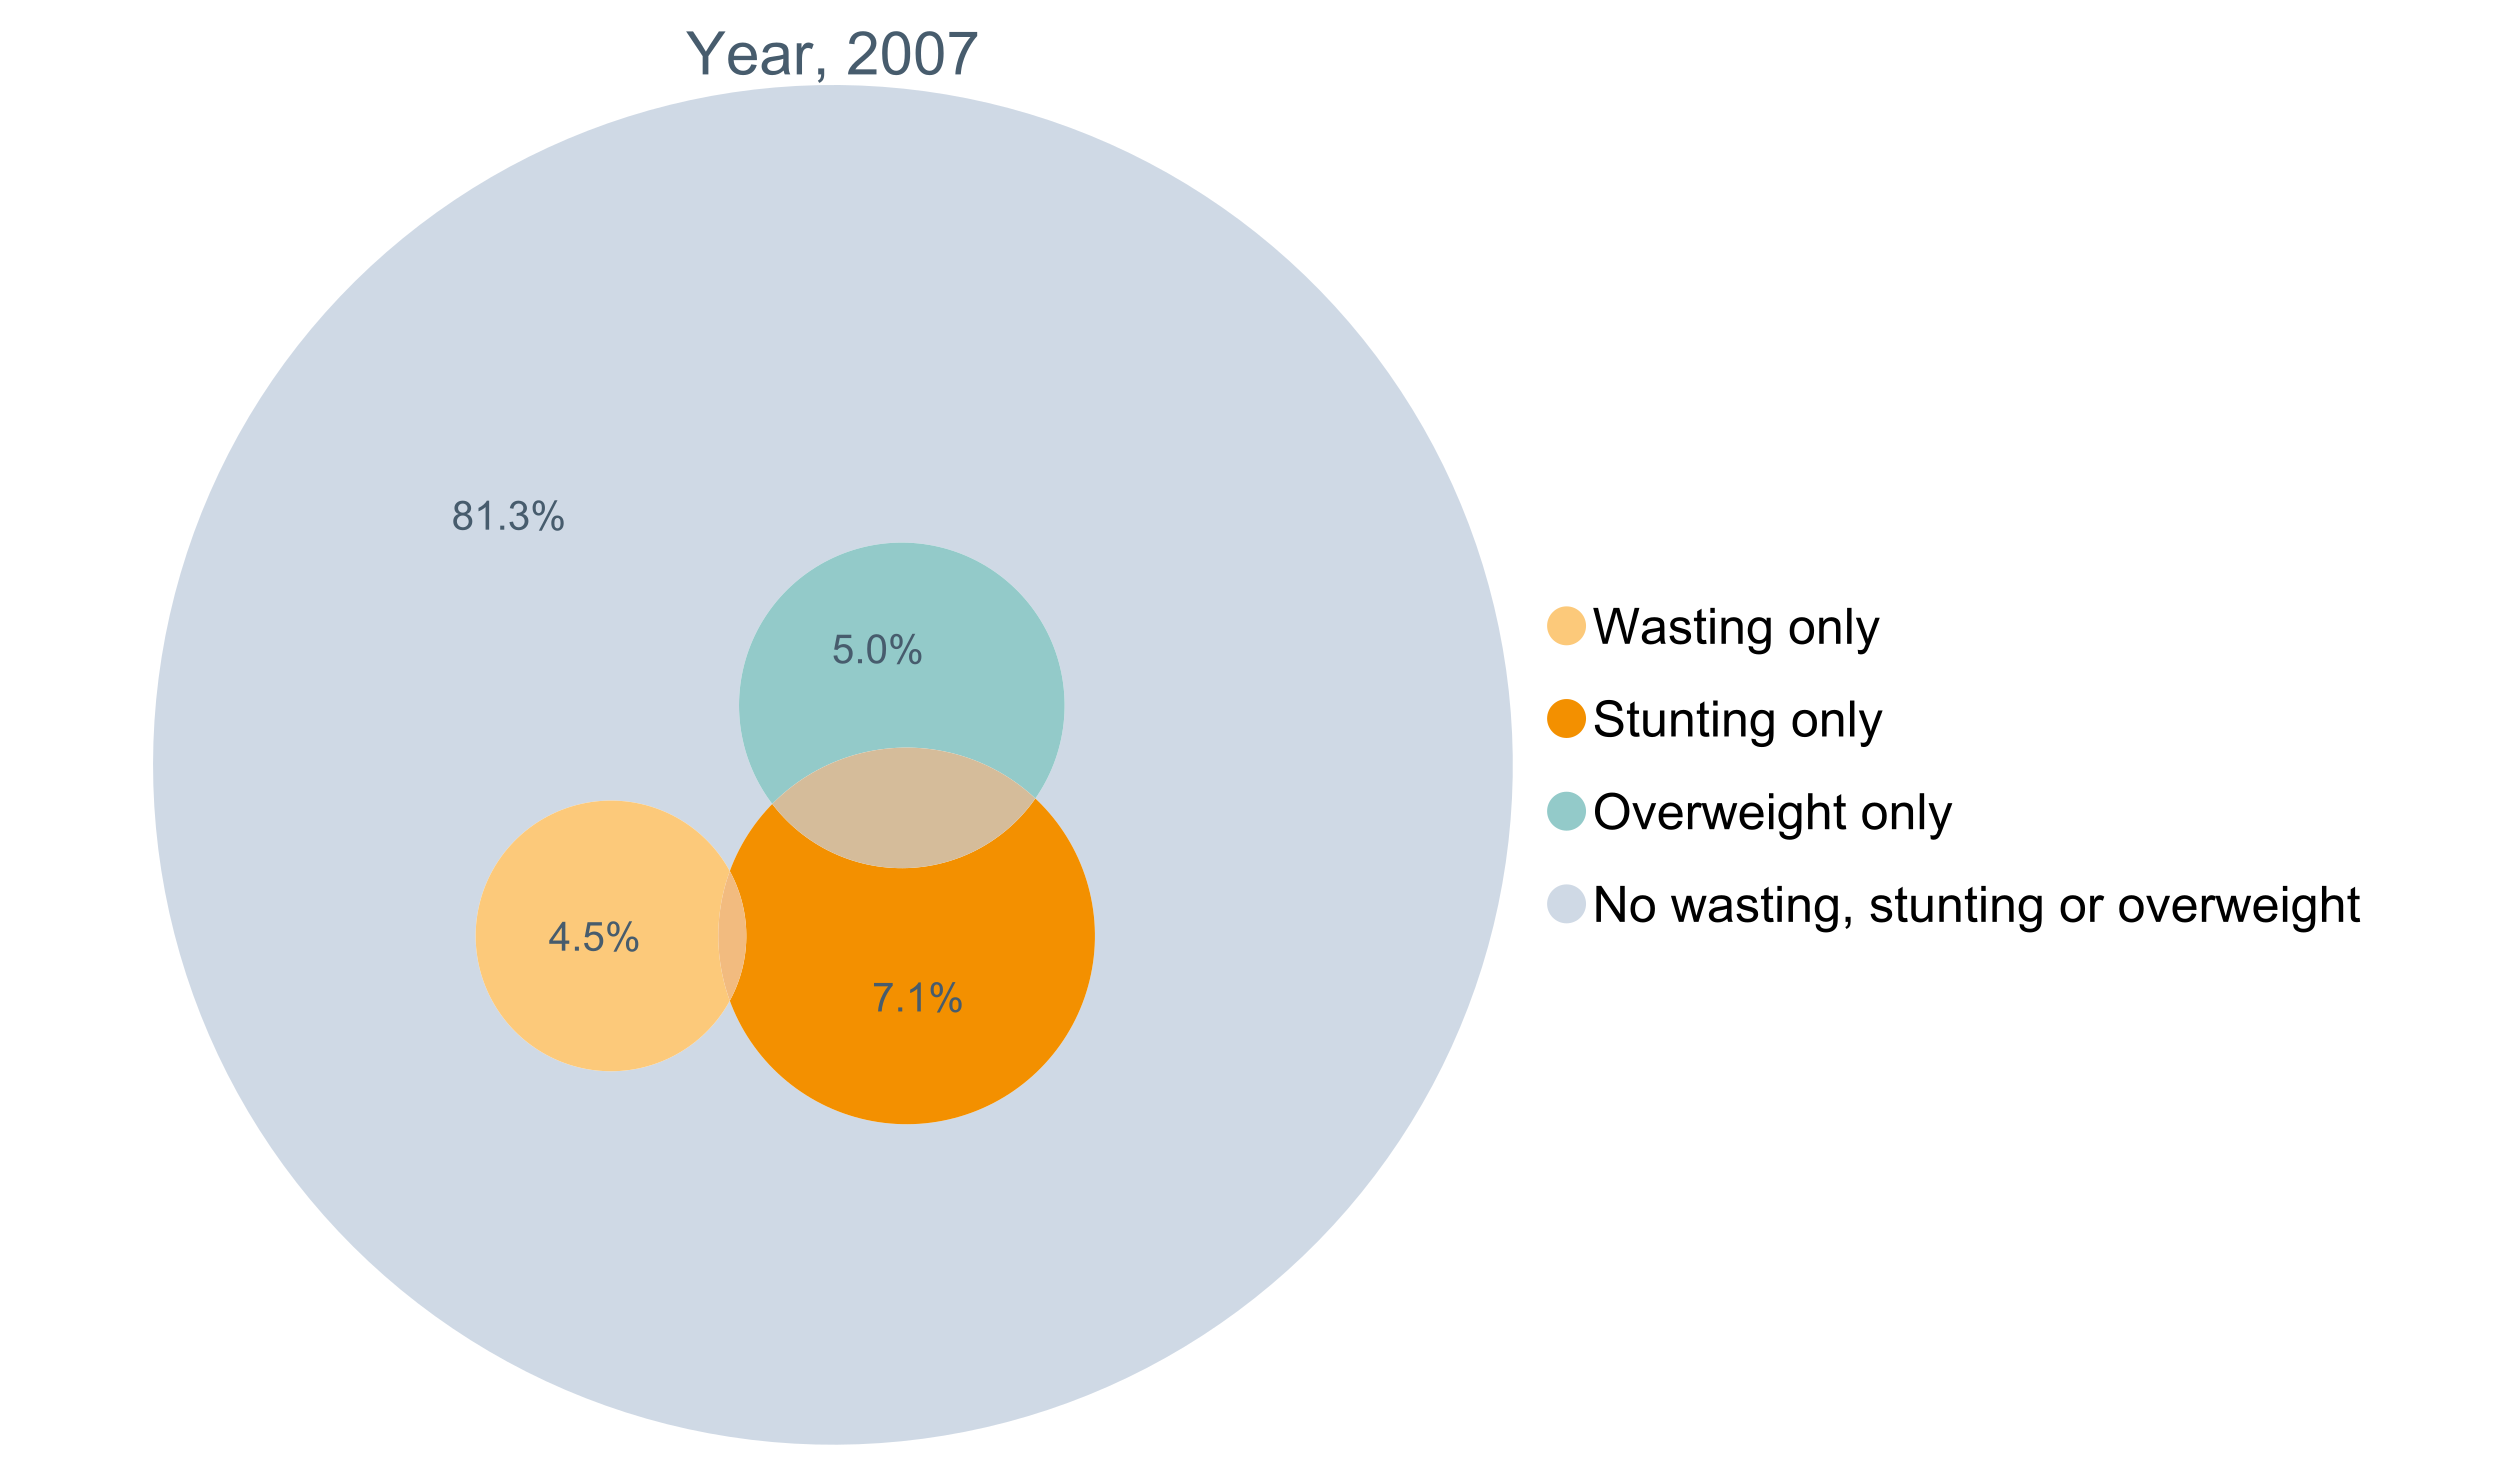 <?xml version="1.0" encoding="UTF-8"?>
<svg xmlns="http://www.w3.org/2000/svg" xmlns:xlink="http://www.w3.org/1999/xlink" width="1234.286pt" height="720pt" viewBox="0 0 1234.286 720" version="1.1">
<defs>
<g>
<symbol overflow="visible" id="glyph0-0">
<path style="stroke:none;" d="M 3.707 0 L 3.707 -18.543 L 18.543 -18.543 L 18.543 0 Z M 4.172 -0.465 L 18.078 -0.465 L 18.078 -18.078 L 4.172 -18.078 Z M 4.172 -0.465 "/>
</symbol>
<symbol overflow="visible" id="glyph0-1">
<path style="stroke:none;" d="M 8.27 0 L 8.27 -8.996 L 0.086 -21.234 L 3.504 -21.234 L 7.691 -14.832 C 8.461 -13.633 9.18 -12.438 9.852 -11.242 C 10.484 -12.348 11.258 -13.598 12.168 -14.992 L 16.281 -21.234 L 19.555 -21.234 L 11.082 -8.996 L 11.082 0 Z M 8.27 0 "/>
</symbol>
<symbol overflow="visible" id="glyph0-2">
<path style="stroke:none;" d="M 12.488 -4.953 L 15.18 -4.621 C 14.754 -3.043 13.969 -1.82 12.82 -0.953 C 11.672 -0.086 10.203 0.344 8.418 0.348 C 6.164 0.344 4.379 -0.344 3.062 -1.73 C 1.742 -3.113 1.082 -5.059 1.086 -7.562 C 1.082 -10.148 1.75 -12.156 3.086 -13.586 C 4.418 -15.012 6.145 -15.727 8.27 -15.73 C 10.324 -15.727 12.008 -15.027 13.312 -13.629 C 14.617 -12.23 15.27 -10.262 15.27 -7.723 C 15.27 -7.566 15.262 -7.332 15.254 -7.027 L 3.781 -7.027 C 3.875 -5.332 4.355 -4.039 5.215 -3.145 C 6.074 -2.242 7.145 -1.793 8.43 -1.797 C 9.383 -1.793 10.199 -2.043 10.879 -2.551 C 11.555 -3.051 12.09 -3.852 12.488 -4.953 Z M 3.926 -9.168 L 12.516 -9.168 C 12.398 -10.461 12.07 -11.434 11.531 -12.082 C 10.699 -13.082 9.621 -13.582 8.301 -13.586 C 7.102 -13.582 6.094 -13.18 5.277 -12.383 C 4.461 -11.578 4.012 -10.508 3.926 -9.168 Z M 3.926 -9.168 "/>
</symbol>
<symbol overflow="visible" id="glyph0-3">
<path style="stroke:none;" d="M 11.992 -1.898 C 11.027 -1.078 10.098 -0.496 9.207 -0.16 C 8.309 0.18 7.352 0.344 6.332 0.348 C 4.641 0.344 3.34 -0.066 2.434 -0.891 C 1.52 -1.715 1.066 -2.77 1.07 -4.055 C 1.066 -4.809 1.238 -5.496 1.586 -6.121 C 1.926 -6.742 2.375 -7.242 2.934 -7.617 C 3.484 -7.992 4.109 -8.277 4.809 -8.473 C 5.32 -8.605 6.094 -8.734 7.125 -8.867 C 9.23 -9.113 10.781 -9.414 11.777 -9.762 C 11.785 -10.121 11.789 -10.348 11.793 -10.445 C 11.789 -11.504 11.543 -12.25 11.051 -12.688 C 10.387 -13.273 9.395 -13.57 8.082 -13.574 C 6.852 -13.57 5.949 -13.355 5.367 -12.93 C 4.781 -12.496 4.348 -11.734 4.07 -10.648 L 1.52 -10.996 C 1.746 -12.086 2.129 -12.965 2.664 -13.637 C 3.191 -14.305 3.961 -14.824 4.969 -15.188 C 5.973 -15.547 7.137 -15.727 8.461 -15.73 C 9.773 -15.727 10.84 -15.57 11.66 -15.266 C 12.48 -14.953 13.082 -14.566 13.469 -14.102 C 13.855 -13.629 14.125 -13.039 14.281 -12.328 C 14.367 -11.883 14.414 -11.078 14.414 -9.922 L 14.414 -6.445 C 14.414 -4.02 14.469 -2.484 14.578 -1.844 C 14.688 -1.199 14.906 -0.586 15.238 0 L 12.516 0 C 12.242 -0.539 12.066 -1.172 11.992 -1.898 Z M 11.777 -7.723 C 10.828 -7.332 9.406 -7 7.52 -6.734 C 6.441 -6.578 5.684 -6.406 5.242 -6.215 C 4.797 -6.02 4.453 -5.738 4.215 -5.367 C 3.969 -4.992 3.848 -4.578 3.852 -4.129 C 3.848 -3.43 4.113 -2.852 4.641 -2.391 C 5.168 -1.926 5.938 -1.691 6.953 -1.695 C 7.957 -1.691 8.852 -1.91 9.633 -2.352 C 10.414 -2.789 10.988 -3.391 11.355 -4.156 C 11.637 -4.742 11.777 -5.613 11.777 -6.766 Z M 11.777 -7.723 "/>
</symbol>
<symbol overflow="visible" id="glyph0-4">
<path style="stroke:none;" d="M 1.926 0 L 1.926 -15.383 L 4.273 -15.383 L 4.273 -13.051 C 4.867 -14.137 5.422 -14.855 5.93 -15.207 C 6.438 -15.551 6.996 -15.727 7.605 -15.73 C 8.48 -15.727 9.371 -15.445 10.285 -14.891 L 9.387 -12.473 C 8.746 -12.848 8.109 -13.035 7.477 -13.039 C 6.906 -13.035 6.391 -12.863 5.938 -12.523 C 5.48 -12.176 5.16 -11.703 4.969 -11.098 C 4.68 -10.168 4.535 -9.152 4.535 -8.055 L 4.535 0 Z M 1.926 0 "/>
</symbol>
<symbol overflow="visible" id="glyph0-5">
<path style="stroke:none;" d="M 2.637 0 L 2.637 -2.969 L 5.605 -2.969 L 5.605 0 C 5.602 1.09 5.406 1.969 5.023 2.641 C 4.633 3.309 4.023 3.828 3.188 4.199 L 2.461 3.086 C 3.012 2.84 3.418 2.484 3.68 2.02 C 3.938 1.547 4.082 0.875 4.113 0 Z M 2.637 0 "/>
</symbol>
<symbol overflow="visible" id="glyph0-6">
<path style="stroke:none;" d=""/>
</symbol>
<symbol overflow="visible" id="glyph0-7">
<path style="stroke:none;" d="M 14.934 -2.508 L 14.934 0 L 0.898 0 C 0.875 -0.625 0.977 -1.227 1.203 -1.812 C 1.555 -2.766 2.129 -3.707 2.918 -4.637 C 3.703 -5.559 4.84 -6.633 6.332 -7.852 C 8.637 -9.742 10.195 -11.238 11.008 -12.348 C 11.816 -13.449 12.223 -14.496 12.227 -15.484 C 12.223 -16.516 11.852 -17.387 11.117 -18.098 C 10.375 -18.805 9.414 -19.16 8.227 -19.164 C 6.969 -19.16 5.965 -18.785 5.215 -18.035 C 4.461 -17.281 4.078 -16.238 4.07 -14.906 L 1.391 -15.18 C 1.57 -17.176 2.262 -18.699 3.461 -19.75 C 4.656 -20.797 6.266 -21.32 8.285 -21.324 C 10.324 -21.32 11.938 -20.758 13.125 -19.629 C 14.312 -18.496 14.906 -17.094 14.906 -15.426 C 14.906 -14.574 14.73 -13.738 14.383 -12.922 C 14.035 -12.098 13.457 -11.234 12.652 -10.328 C 11.844 -9.418 10.504 -8.172 8.633 -6.59 C 7.062 -5.273 6.059 -4.383 5.617 -3.918 C 5.172 -3.445 4.805 -2.977 4.52 -2.508 Z M 14.934 -2.508 "/>
</symbol>
<symbol overflow="visible" id="glyph0-8">
<path style="stroke:none;" d="M 1.23 -10.473 C 1.23 -12.98 1.488 -15.004 2.004 -16.535 C 2.52 -18.066 3.285 -19.246 4.309 -20.078 C 5.324 -20.906 6.609 -21.32 8.156 -21.324 C 9.293 -21.32 10.289 -21.09 11.152 -20.633 C 12.008 -20.172 12.719 -19.512 13.281 -18.648 C 13.84 -17.785 14.281 -16.734 14.602 -15.492 C 14.918 -14.25 15.074 -12.574 15.078 -10.473 C 15.074 -7.977 14.82 -5.965 14.309 -4.438 C 13.797 -2.906 13.031 -1.727 12.016 -0.891 C 10.996 -0.055 9.711 0.363 8.156 0.363 C 6.109 0.363 4.5 -0.371 3.332 -1.84 C 1.93 -3.605 1.23 -6.48 1.23 -10.473 Z M 3.91 -10.473 C 3.906 -6.98 4.316 -4.66 5.133 -3.512 C 5.949 -2.355 6.957 -1.781 8.156 -1.781 C 9.352 -1.781 10.355 -2.359 11.176 -3.52 C 11.988 -4.676 12.398 -6.992 12.398 -10.473 C 12.398 -13.965 11.988 -16.289 11.176 -17.441 C 10.355 -18.586 9.34 -19.16 8.125 -19.164 C 6.926 -19.16 5.969 -18.652 5.258 -17.645 C 4.355 -16.348 3.906 -13.957 3.91 -10.473 Z M 3.91 -10.473 "/>
</symbol>
<symbol overflow="visible" id="glyph0-9">
<path style="stroke:none;" d="M 1.406 -18.453 L 1.406 -20.961 L 15.152 -20.961 L 15.152 -18.934 C 13.801 -17.488 12.461 -15.578 11.133 -13.195 C 9.805 -10.809 8.777 -8.355 8.055 -5.836 C 7.531 -4.059 7.199 -2.113 7.055 0 L 4.375 0 C 4.402 -1.672 4.73 -3.688 5.359 -6.055 C 5.984 -8.418 6.883 -10.699 8.059 -12.898 C 9.23 -15.094 10.48 -16.945 11.805 -18.453 Z M 1.406 -18.453 "/>
</symbol>
<symbol overflow="visible" id="glyph1-0">
<path style="stroke:none;" d="M 3.102 0 L 3.102 -15.504 L 15.504 -15.504 L 15.504 0 Z M 3.488 -0.387 L 15.117 -0.387 L 15.117 -15.117 L 3.488 -15.117 Z M 3.488 -0.387 "/>
</symbol>
<symbol overflow="visible" id="glyph1-1">
<path style="stroke:none;" d="M 5.016 0 L 0.305 -17.758 L 2.715 -17.758 L 5.414 -6.117 C 5.703 -4.898 5.953 -3.688 6.164 -2.484 C 6.617 -4.379 6.883 -5.473 6.965 -5.766 L 10.344 -17.758 L 13.18 -17.758 L 15.723 -8.77 C 16.355 -6.539 16.816 -4.445 17.102 -2.484 C 17.324 -3.605 17.621 -4.891 17.988 -6.348 L 20.773 -17.758 L 23.133 -17.758 L 18.266 0 L 16 0 L 12.258 -13.527 C 11.941 -14.656 11.754 -15.352 11.699 -15.613 C 11.512 -14.797 11.34 -14.102 11.18 -13.527 L 7.414 0 Z M 5.016 0 "/>
</symbol>
<symbol overflow="visible" id="glyph1-2">
<path style="stroke:none;" d="M 10.027 -1.586 C 9.215 -0.898 8.438 -0.414 7.695 -0.133 C 6.945 0.148 6.145 0.285 5.293 0.289 C 3.875 0.285 2.789 -0.055 2.031 -0.746 C 1.27 -1.434 0.891 -2.316 0.895 -3.391 C 0.891 -4.02 1.035 -4.594 1.324 -5.117 C 1.613 -5.633 1.988 -6.051 2.453 -6.371 C 2.914 -6.684 3.438 -6.922 4.02 -7.086 C 4.449 -7.195 5.094 -7.305 5.961 -7.414 C 7.715 -7.617 9.012 -7.867 9.848 -8.164 C 9.852 -8.461 9.855 -8.652 9.859 -8.734 C 9.855 -9.621 9.648 -10.246 9.242 -10.609 C 8.68 -11.098 7.852 -11.344 6.758 -11.348 C 5.727 -11.344 4.969 -11.164 4.484 -10.809 C 3.992 -10.445 3.633 -9.809 3.402 -8.902 L 1.273 -9.191 C 1.461 -10.102 1.781 -10.84 2.227 -11.402 C 2.672 -11.965 3.312 -12.395 4.152 -12.699 C 4.992 -12.996 5.965 -13.148 7.074 -13.152 C 8.168 -13.148 9.062 -13.02 9.75 -12.766 C 10.438 -12.504 10.941 -12.18 11.266 -11.789 C 11.586 -11.398 11.812 -10.902 11.941 -10.309 C 12.012 -9.934 12.047 -9.266 12.051 -8.297 L 12.051 -5.391 C 12.047 -3.363 12.094 -2.078 12.191 -1.543 C 12.281 -1.004 12.465 -0.492 12.742 0 L 10.465 0 C 10.238 -0.453 10.09 -0.98 10.027 -1.586 Z M 9.848 -6.457 C 9.055 -6.133 7.867 -5.855 6.285 -5.633 C 5.387 -5.5 4.754 -5.355 4.383 -5.195 C 4.012 -5.031 3.723 -4.793 3.523 -4.484 C 3.32 -4.172 3.223 -3.828 3.223 -3.453 C 3.223 -2.867 3.441 -2.383 3.883 -1.996 C 4.32 -1.609 4.965 -1.418 5.812 -1.418 C 6.652 -1.418 7.398 -1.602 8.055 -1.969 C 8.707 -2.336 9.188 -2.836 9.496 -3.477 C 9.727 -3.965 9.844 -4.691 9.848 -5.656 Z M 9.848 -6.457 "/>
</symbol>
<symbol overflow="visible" id="glyph1-3">
<path style="stroke:none;" d="M 0.762 -3.84 L 2.918 -4.18 C 3.039 -3.312 3.375 -2.652 3.93 -2.191 C 4.48 -1.73 5.254 -1.5 6.25 -1.5 C 7.246 -1.5 7.988 -1.703 8.477 -2.113 C 8.961 -2.52 9.203 -3 9.207 -3.551 C 9.203 -4.043 8.988 -4.43 8.562 -4.711 C 8.258 -4.906 7.516 -5.152 6.336 -5.449 C 4.734 -5.852 3.625 -6.199 3.008 -6.496 C 2.387 -6.789 1.918 -7.199 1.602 -7.723 C 1.281 -8.242 1.125 -8.816 1.125 -9.449 C 1.125 -10.02 1.254 -10.551 1.52 -11.039 C 1.777 -11.527 2.137 -11.934 2.594 -12.258 C 2.93 -12.508 3.391 -12.719 3.977 -12.891 C 4.559 -13.062 5.188 -13.148 5.863 -13.152 C 6.867 -13.148 7.754 -13.004 8.52 -12.715 C 9.281 -12.426 9.844 -12.031 10.207 -11.535 C 10.57 -11.039 10.82 -10.375 10.961 -9.543 L 8.828 -9.254 C 8.73 -9.91 8.449 -10.426 7.988 -10.801 C 7.52 -11.168 6.863 -11.355 6.02 -11.359 C 5.016 -11.355 4.301 -11.191 3.875 -10.863 C 3.445 -10.531 3.234 -10.145 3.234 -9.703 C 3.234 -9.418 3.32 -9.16 3.5 -8.938 C 3.672 -8.699 3.953 -8.508 4.336 -8.355 C 4.555 -8.273 5.195 -8.086 6.262 -7.801 C 7.801 -7.387 8.875 -7.051 9.488 -6.789 C 10.094 -6.523 10.574 -6.141 10.922 -5.645 C 11.27 -5.141 11.441 -4.52 11.445 -3.777 C 11.441 -3.047 11.23 -2.363 10.809 -1.723 C 10.383 -1.082 9.773 -0.586 8.977 -0.234 C 8.176 0.113 7.27 0.285 6.262 0.289 C 4.586 0.285 3.312 -0.059 2.438 -0.75 C 1.562 -1.445 1.004 -2.473 0.762 -3.84 Z M 0.762 -3.84 "/>
</symbol>
<symbol overflow="visible" id="glyph1-4">
<path style="stroke:none;" d="M 6.395 -1.949 L 6.711 -0.023 C 6.094 0.102 5.547 0.164 5.062 0.168 C 4.27 0.164 3.652 0.043 3.219 -0.207 C 2.781 -0.453 2.477 -0.781 2.301 -1.191 C 2.121 -1.598 2.031 -2.457 2.035 -3.766 L 2.035 -11.168 L 0.438 -11.168 L 0.438 -12.863 L 2.035 -12.863 L 2.035 -16.047 L 4.203 -17.355 L 4.203 -12.863 L 6.395 -12.863 L 6.395 -11.168 L 4.203 -11.168 L 4.203 -3.645 C 4.199 -3.023 4.238 -2.621 4.316 -2.445 C 4.391 -2.266 4.516 -2.125 4.691 -2.023 C 4.863 -1.914 5.113 -1.863 5.438 -1.867 C 5.68 -1.863 5.996 -1.891 6.395 -1.949 Z M 6.395 -1.949 "/>
</symbol>
<symbol overflow="visible" id="glyph1-5">
<path style="stroke:none;" d="M 1.648 -15.25 L 1.648 -17.758 L 3.828 -17.758 L 3.828 -15.25 Z M 1.648 0 L 1.648 -12.863 L 3.828 -12.863 L 3.828 0 Z M 1.648 0 "/>
</symbol>
<symbol overflow="visible" id="glyph1-6">
<path style="stroke:none;" d="M 1.637 0 L 1.637 -12.863 L 3.598 -12.863 L 3.598 -11.035 C 4.543 -12.441 5.906 -13.148 7.691 -13.152 C 8.465 -13.148 9.176 -13.008 9.828 -12.734 C 10.477 -12.453 10.965 -12.09 11.289 -11.637 C 11.609 -11.184 11.836 -10.645 11.965 -10.027 C 12.043 -9.621 12.082 -8.918 12.086 -7.91 L 12.086 0 L 9.906 0 L 9.906 -7.824 C 9.902 -8.707 9.816 -9.371 9.652 -9.816 C 9.48 -10.254 9.18 -10.605 8.75 -10.871 C 8.312 -11.129 7.809 -11.262 7.23 -11.266 C 6.301 -11.262 5.5 -10.965 4.828 -10.379 C 4.152 -9.785 3.812 -8.668 3.816 -7.023 L 3.816 0 Z M 1.637 0 "/>
</symbol>
<symbol overflow="visible" id="glyph1-7">
<path style="stroke:none;" d="M 1.234 1.066 L 3.355 1.379 C 3.441 2.031 3.688 2.508 4.094 2.809 C 4.633 3.207 5.371 3.41 6.309 3.414 C 7.316 3.41 8.098 3.207 8.648 2.809 C 9.195 2.402 9.566 1.84 9.762 1.113 C 9.875 0.668 9.926 -0.262 9.918 -1.684 C 8.965 -0.559 7.777 0 6.359 0 C 4.586 0 3.219 -0.637 2.254 -1.914 C 1.281 -3.188 0.797 -4.719 0.801 -6.504 C 0.797 -7.73 1.02 -8.859 1.465 -9.898 C 1.91 -10.934 2.555 -11.738 3.398 -12.305 C 4.242 -12.867 5.23 -13.148 6.371 -13.152 C 7.887 -13.148 9.141 -12.535 10.125 -11.312 L 10.125 -12.863 L 12.137 -12.863 L 12.137 -1.742 C 12.133 0.258 11.93 1.672 11.523 2.512 C 11.113 3.344 10.469 4.004 9.586 4.492 C 8.703 4.973 7.613 5.215 6.324 5.219 C 4.785 5.215 3.547 4.871 2.602 4.184 C 1.656 3.492 1.199 2.453 1.234 1.066 Z M 3.039 -6.66 C 3.035 -4.969 3.371 -3.738 4.043 -2.965 C 4.715 -2.191 5.555 -1.805 6.566 -1.805 C 7.562 -1.805 8.402 -2.188 9.082 -2.961 C 9.762 -3.727 10.102 -4.938 10.102 -6.59 C 10.102 -8.16 9.75 -9.348 9.055 -10.148 C 8.352 -10.945 7.512 -11.344 6.527 -11.348 C 5.559 -11.344 4.734 -10.949 4.055 -10.168 C 3.375 -9.379 3.035 -8.211 3.039 -6.66 Z M 3.039 -6.66 "/>
</symbol>
<symbol overflow="visible" id="glyph1-8">
<path style="stroke:none;" d=""/>
</symbol>
<symbol overflow="visible" id="glyph1-9">
<path style="stroke:none;" d="M 0.824 -6.43 C 0.82 -8.809 1.48 -10.574 2.809 -11.723 C 3.91 -12.672 5.262 -13.148 6.855 -13.152 C 8.621 -13.148 10.066 -12.57 11.191 -11.414 C 12.312 -10.254 12.871 -8.652 12.875 -6.613 C 12.871 -4.953 12.625 -3.652 12.129 -2.707 C 11.633 -1.758 10.91 -1.02 9.961 -0.496 C 9.012 0.027 7.977 0.285 6.855 0.289 C 5.055 0.285 3.598 -0.289 2.488 -1.441 C 1.375 -2.594 0.82 -4.254 0.824 -6.43 Z M 3.062 -6.43 C 3.059 -4.781 3.418 -3.551 4.141 -2.73 C 4.855 -1.91 5.762 -1.5 6.855 -1.5 C 7.934 -1.5 8.832 -1.91 9.555 -2.734 C 10.27 -3.559 10.629 -4.816 10.633 -6.504 C 10.629 -8.094 10.266 -9.297 9.547 -10.117 C 8.82 -10.934 7.926 -11.344 6.855 -11.348 C 5.762 -11.344 4.855 -10.938 4.141 -10.125 C 3.418 -9.309 3.059 -8.074 3.062 -6.43 Z M 3.062 -6.43 "/>
</symbol>
<symbol overflow="visible" id="glyph1-10">
<path style="stroke:none;" d="M 1.586 0 L 1.586 -17.758 L 3.766 -17.758 L 3.766 0 Z M 1.586 0 "/>
</symbol>
<symbol overflow="visible" id="glyph1-11">
<path style="stroke:none;" d="M 1.539 4.953 L 1.297 2.906 C 1.77 3.035 2.188 3.098 2.543 3.102 C 3.027 3.098 3.414 3.02 3.703 2.859 C 3.992 2.695 4.23 2.469 4.422 2.18 C 4.555 1.961 4.777 1.418 5.086 0.559 C 5.125 0.434 5.188 0.258 5.281 0.023 L 0.398 -12.863 L 2.75 -12.863 L 5.426 -5.414 C 5.77 -4.469 6.078 -3.473 6.359 -2.434 C 6.605 -3.434 6.906 -4.414 7.254 -5.367 L 10.004 -12.863 L 12.184 -12.863 L 7.293 0.219 C 6.766 1.625 6.355 2.598 6.066 3.137 C 5.676 3.852 5.234 4.379 4.734 4.715 C 4.234 5.047 3.637 5.215 2.941 5.219 C 2.52 5.215 2.051 5.125 1.539 4.953 Z M 1.539 4.953 "/>
</symbol>
<symbol overflow="visible" id="glyph1-12">
<path style="stroke:none;" d="M 1.113 -5.703 L 3.332 -5.898 C 3.434 -5.008 3.676 -4.277 4.062 -3.711 C 4.445 -3.141 5.043 -2.684 5.852 -2.332 C 6.656 -1.98 7.562 -1.805 8.574 -1.805 C 9.465 -1.805 10.258 -1.938 10.949 -2.203 C 11.633 -2.469 12.145 -2.832 12.48 -3.301 C 12.816 -3.762 12.984 -4.27 12.984 -4.82 C 12.984 -5.375 12.82 -5.859 12.5 -6.277 C 12.172 -6.691 11.641 -7.043 10.902 -7.328 C 10.422 -7.512 9.367 -7.801 7.738 -8.191 C 6.105 -8.582 4.965 -8.949 4.312 -9.301 C 3.461 -9.742 2.828 -10.293 2.414 -10.953 C 2 -11.609 1.793 -12.348 1.793 -13.164 C 1.793 -14.059 2.047 -14.898 2.555 -15.68 C 3.062 -16.457 3.805 -17.047 4.785 -17.453 C 5.758 -17.855 6.844 -18.059 8.043 -18.059 C 9.355 -18.059 10.516 -17.844 11.523 -17.422 C 12.527 -16.996 13.301 -16.375 13.844 -15.551 C 14.383 -14.727 14.672 -13.793 14.715 -12.754 L 12.465 -12.586 C 12.34 -13.707 11.93 -14.555 11.234 -15.129 C 10.531 -15.699 9.5 -15.984 8.141 -15.988 C 6.715 -15.984 5.68 -15.723 5.031 -15.207 C 4.379 -14.684 4.055 -14.059 4.059 -13.324 C 4.055 -12.684 4.285 -12.156 4.746 -11.75 C 5.199 -11.336 6.379 -10.914 8.289 -10.484 C 10.199 -10.047 11.512 -9.672 12.223 -9.352 C 13.254 -8.875 14.016 -8.27 14.508 -7.539 C 15 -6.809 15.246 -5.969 15.25 -5.016 C 15.246 -4.07 14.977 -3.18 14.438 -2.344 C 13.895 -1.508 13.117 -0.855 12.105 -0.391 C 11.09 0.074 9.949 0.305 8.684 0.305 C 7.074 0.305 5.727 0.07 4.645 -0.398 C 3.555 -0.867 2.703 -1.57 2.09 -2.512 C 1.469 -3.453 1.145 -4.516 1.113 -5.703 Z M 1.113 -5.703 "/>
</symbol>
<symbol overflow="visible" id="glyph1-13">
<path style="stroke:none;" d="M 10.066 0 L 10.066 -1.891 C 9.062 -0.438 7.699 0.285 5.984 0.289 C 5.219 0.285 4.512 0.145 3.855 -0.145 C 3.199 -0.434 2.711 -0.801 2.391 -1.242 C 2.07 -1.68 1.844 -2.219 1.719 -2.859 C 1.625 -3.285 1.582 -3.961 1.586 -4.895 L 1.586 -12.863 L 3.766 -12.863 L 3.766 -5.73 C 3.762 -4.59 3.805 -3.82 3.898 -3.426 C 4.031 -2.852 4.324 -2.402 4.77 -2.074 C 5.215 -1.746 5.762 -1.582 6.418 -1.586 C 7.07 -1.582 7.688 -1.75 8.262 -2.09 C 8.832 -2.422 9.234 -2.879 9.477 -3.457 C 9.711 -4.035 9.832 -4.871 9.836 -5.973 L 9.836 -12.863 L 12.016 -12.863 L 12.016 0 Z M 10.066 0 "/>
</symbol>
<symbol overflow="visible" id="glyph1-14">
<path style="stroke:none;" d="M 1.199 -8.648 C 1.195 -11.594 1.984 -13.898 3.57 -15.57 C 5.148 -17.234 7.195 -18.07 9.703 -18.07 C 11.34 -18.07 12.816 -17.676 14.133 -16.895 C 15.449 -16.109 16.453 -15.02 17.145 -13.621 C 17.832 -12.219 18.176 -10.629 18.18 -8.855 C 18.176 -7.051 17.812 -5.441 17.09 -4.02 C 16.359 -2.598 15.328 -1.52 14 -0.793 C 12.664 -0.059 11.23 0.305 9.691 0.305 C 8.02 0.305 6.523 -0.098 5.207 -0.906 C 3.891 -1.715 2.895 -2.816 2.215 -4.215 C 1.535 -5.605 1.195 -7.086 1.199 -8.648 Z M 3.621 -8.613 C 3.621 -6.473 4.195 -4.785 5.348 -3.555 C 6.496 -2.32 7.938 -1.703 9.676 -1.707 C 11.441 -1.703 12.898 -2.324 14.043 -3.57 C 15.184 -4.812 15.754 -6.578 15.758 -8.867 C 15.754 -10.309 15.512 -11.57 15.023 -12.652 C 14.535 -13.727 13.82 -14.562 12.879 -15.156 C 11.938 -15.746 10.883 -16.043 9.715 -16.047 C 8.051 -16.043 6.617 -15.473 5.418 -14.332 C 4.219 -13.191 3.621 -11.285 3.621 -8.613 Z M 3.621 -8.613 "/>
</symbol>
<symbol overflow="visible" id="glyph1-15">
<path style="stroke:none;" d="M 5.207 0 L 0.316 -12.863 L 2.617 -12.863 L 5.379 -5.16 C 5.676 -4.328 5.949 -3.465 6.203 -2.566 C 6.395 -3.246 6.664 -4.062 7.012 -5.016 L 9.871 -12.863 L 12.113 -12.863 L 7.242 0 Z M 5.207 0 "/>
</symbol>
<symbol overflow="visible" id="glyph1-16">
<path style="stroke:none;" d="M 10.441 -4.141 L 12.695 -3.863 C 12.336 -2.543 11.676 -1.523 10.719 -0.801 C 9.754 -0.074 8.527 0.285 7.039 0.289 C 5.152 0.285 3.66 -0.289 2.562 -1.445 C 1.457 -2.602 0.906 -4.227 0.91 -6.324 C 0.906 -8.484 1.465 -10.164 2.578 -11.359 C 3.691 -12.551 5.137 -13.148 6.914 -13.152 C 8.633 -13.148 10.035 -12.562 11.129 -11.395 C 12.215 -10.223 12.762 -8.578 12.766 -6.457 C 12.762 -6.324 12.758 -6.129 12.754 -5.875 L 3.16 -5.875 C 3.238 -4.457 3.641 -3.375 4.359 -2.625 C 5.078 -1.875 5.973 -1.5 7.051 -1.5 C 7.848 -1.5 8.531 -1.707 9.098 -2.129 C 9.66 -2.547 10.109 -3.219 10.441 -4.141 Z M 3.281 -7.668 L 10.465 -7.668 C 10.367 -8.746 10.09 -9.559 9.641 -10.102 C 8.941 -10.938 8.043 -11.355 6.941 -11.359 C 5.938 -11.355 5.094 -11.02 4.414 -10.355 C 3.727 -9.684 3.352 -8.789 3.281 -7.668 Z M 3.281 -7.668 "/>
</symbol>
<symbol overflow="visible" id="glyph1-17">
<path style="stroke:none;" d="M 1.609 0 L 1.609 -12.863 L 3.574 -12.863 L 3.574 -10.914 C 4.074 -11.824 4.535 -12.426 4.961 -12.715 C 5.383 -13.004 5.848 -13.148 6.359 -13.152 C 7.09 -13.148 7.836 -12.914 8.598 -12.453 L 7.848 -10.43 C 7.312 -10.742 6.781 -10.898 6.25 -10.902 C 5.77 -10.898 5.34 -10.754 4.965 -10.469 C 4.582 -10.18 4.312 -9.781 4.156 -9.277 C 3.91 -8.496 3.789 -7.648 3.793 -6.734 L 3.793 0 Z M 1.609 0 "/>
</symbol>
<symbol overflow="visible" id="glyph1-18">
<path style="stroke:none;" d="M 4.008 0 L 0.074 -12.863 L 2.324 -12.863 L 4.371 -5.438 L 5.137 -2.676 C 5.164 -2.812 5.387 -3.695 5.801 -5.328 L 7.848 -12.863 L 10.09 -12.863 L 12.016 -5.402 L 12.656 -2.941 L 13.395 -5.426 L 15.602 -12.863 L 17.719 -12.863 L 13.699 0 L 11.434 0 L 9.387 -7.703 L 8.891 -9.895 L 6.285 0 Z M 4.008 0 "/>
</symbol>
<symbol overflow="visible" id="glyph1-19">
<path style="stroke:none;" d="M 1.637 0 L 1.637 -17.758 L 3.816 -17.758 L 3.816 -11.387 C 4.828 -12.559 6.113 -13.148 7.668 -13.152 C 8.617 -13.148 9.445 -12.961 10.148 -12.59 C 10.852 -12.211 11.352 -11.691 11.656 -11.031 C 11.957 -10.367 12.109 -9.406 12.113 -8.152 L 12.113 0 L 9.934 0 L 9.934 -8.152 C 9.93 -9.238 9.695 -10.031 9.223 -10.531 C 8.75 -11.023 8.082 -11.273 7.219 -11.277 C 6.57 -11.273 5.961 -11.105 5.395 -10.773 C 4.824 -10.434 4.418 -9.98 4.18 -9.41 C 3.934 -8.836 3.812 -8.043 3.816 -7.039 L 3.816 0 Z M 1.637 0 "/>
</symbol>
<symbol overflow="visible" id="glyph1-20">
<path style="stroke:none;" d="M 1.891 0 L 1.891 -17.758 L 4.301 -17.758 L 13.625 -3.816 L 13.625 -17.758 L 15.879 -17.758 L 15.879 0 L 13.469 0 L 4.141 -13.953 L 4.141 0 Z M 1.891 0 "/>
</symbol>
<symbol overflow="visible" id="glyph1-21">
<path style="stroke:none;" d="M 2.203 0 L 2.203 -2.484 L 4.688 -2.484 L 4.688 0 C 4.688 0.91 4.523 1.645 4.203 2.207 C 3.875 2.766 3.363 3.199 2.664 3.512 L 2.059 2.578 C 2.516 2.375 2.855 2.078 3.074 1.688 C 3.289 1.297 3.41 0.734 3.441 0 Z M 2.203 0 "/>
</symbol>
<symbol overflow="visible" id="glyph2-0">
<path style="stroke:none;" d="M 2.492 0 L 2.492 -12.465 L 12.465 -12.465 L 12.465 0 Z M 2.805 -0.312 L 12.152 -0.312 L 12.152 -12.152 L 2.805 -12.152 Z M 2.805 -0.312 "/>
</symbol>
<symbol overflow="visible" id="glyph2-1">
<path style="stroke:none;" d="M 3.523 -7.742 C 2.793 -8.004 2.254 -8.383 1.906 -8.879 C 1.555 -9.371 1.383 -9.965 1.383 -10.652 C 1.383 -11.691 1.754 -12.562 2.5 -13.273 C 3.246 -13.977 4.242 -14.332 5.484 -14.336 C 6.727 -14.332 7.727 -13.969 8.492 -13.25 C 9.25 -12.523 9.633 -11.645 9.633 -10.605 C 9.633 -9.941 9.457 -9.363 9.109 -8.875 C 8.762 -8.383 8.234 -8.004 7.527 -7.742 C 8.402 -7.453 9.07 -6.992 9.527 -6.359 C 9.984 -5.719 10.211 -4.961 10.215 -4.082 C 10.211 -2.859 9.781 -1.832 8.918 -1.004 C 8.055 -0.172 6.918 0.238 5.512 0.242 C 4.102 0.238 2.965 -0.176 2.102 -1.008 C 1.238 -1.84 0.809 -2.879 0.809 -4.129 C 0.809 -5.055 1.043 -5.832 1.512 -6.461 C 1.98 -7.086 2.648 -7.512 3.523 -7.742 Z M 3.176 -10.711 C 3.176 -10.035 3.391 -9.48 3.828 -9.055 C 4.258 -8.625 4.824 -8.414 5.523 -8.414 C 6.195 -8.414 6.746 -8.625 7.18 -9.051 C 7.609 -9.477 7.828 -9.996 7.828 -10.613 C 7.828 -11.254 7.605 -11.797 7.16 -12.234 C 6.715 -12.672 6.16 -12.891 5.504 -12.895 C 4.832 -12.891 4.277 -12.676 3.836 -12.25 C 3.395 -11.82 3.176 -11.309 3.176 -10.711 Z M 2.609 -4.121 C 2.605 -3.617 2.727 -3.133 2.965 -2.668 C 3.199 -2.199 3.551 -1.84 4.02 -1.582 C 4.488 -1.324 4.992 -1.195 5.531 -1.199 C 6.367 -1.195 7.059 -1.465 7.605 -2.004 C 8.148 -2.543 8.418 -3.227 8.422 -4.062 C 8.418 -4.902 8.137 -5.602 7.578 -6.156 C 7.016 -6.707 6.316 -6.984 5.473 -6.984 C 4.645 -6.984 3.961 -6.711 3.422 -6.164 C 2.879 -5.617 2.605 -4.934 2.609 -4.121 Z M 2.609 -4.121 "/>
</symbol>
<symbol overflow="visible" id="glyph2-2">
<path style="stroke:none;" d="M 7.43 0 L 5.676 0 L 5.676 -11.172 C 5.25 -10.766 4.695 -10.363 4.016 -9.961 C 3.328 -9.559 2.715 -9.258 2.172 -9.059 L 2.172 -10.75 C 3.148 -11.207 4.004 -11.766 4.742 -12.426 C 5.473 -13.078 5.992 -13.715 6.301 -14.336 L 7.43 -14.336 Z M 7.43 0 "/>
</symbol>
<symbol overflow="visible" id="glyph2-3">
<path style="stroke:none;" d="M 1.812 0 L 1.812 -1.996 L 3.809 -1.996 L 3.809 0 Z M 1.812 0 "/>
</symbol>
<symbol overflow="visible" id="glyph2-4">
<path style="stroke:none;" d="M 0.836 -3.77 L 2.59 -4.004 C 2.789 -3.004 3.129 -2.289 3.617 -1.855 C 4.098 -1.414 4.688 -1.195 5.387 -1.199 C 6.207 -1.195 6.902 -1.48 7.473 -2.055 C 8.039 -2.621 8.324 -3.328 8.328 -4.18 C 8.324 -4.98 8.062 -5.645 7.539 -6.168 C 7.012 -6.688 6.344 -6.949 5.531 -6.953 C 5.199 -6.949 4.785 -6.883 4.293 -6.758 L 4.488 -8.297 C 4.605 -8.281 4.699 -8.273 4.773 -8.277 C 5.516 -8.273 6.188 -8.469 6.785 -8.859 C 7.383 -9.25 7.68 -9.852 7.684 -10.664 C 7.68 -11.305 7.465 -11.836 7.031 -12.262 C 6.594 -12.68 6.031 -12.891 5.348 -12.895 C 4.664 -12.891 4.094 -12.676 3.641 -12.25 C 3.184 -11.82 2.895 -11.18 2.766 -10.324 L 1.012 -10.633 C 1.227 -11.809 1.715 -12.719 2.473 -13.367 C 3.23 -14.008 4.176 -14.332 5.309 -14.336 C 6.086 -14.332 6.801 -14.164 7.457 -13.832 C 8.109 -13.496 8.609 -13.039 8.961 -12.465 C 9.305 -11.883 9.48 -11.27 9.484 -10.625 C 9.48 -10.004 9.316 -9.441 8.988 -8.938 C 8.656 -8.43 8.164 -8.027 7.52 -7.73 C 8.359 -7.535 9.016 -7.133 9.484 -6.52 C 9.949 -5.906 10.184 -5.137 10.188 -4.215 C 10.184 -2.965 9.73 -1.91 8.824 -1.047 C 7.914 -0.18 6.762 0.25 5.375 0.254 C 4.117 0.25 3.078 -0.121 2.254 -0.867 C 1.422 -1.613 0.949 -2.578 0.836 -3.77 Z M 0.836 -3.77 "/>
</symbol>
<symbol overflow="visible" id="glyph2-5">
<path style="stroke:none;" d="M 1.16 -10.848 C 1.16 -11.863 1.414 -12.73 1.93 -13.449 C 2.438 -14.16 3.184 -14.52 4.16 -14.52 C 5.055 -14.52 5.793 -14.199 6.383 -13.559 C 6.969 -12.918 7.266 -11.977 7.266 -10.742 C 7.266 -9.531 6.969 -8.602 6.375 -7.949 C 5.781 -7.297 5.047 -6.973 4.18 -6.973 C 3.312 -6.973 2.594 -7.293 2.02 -7.938 C 1.445 -8.578 1.16 -9.547 1.16 -10.848 Z M 4.207 -13.312 C 3.77 -13.312 3.406 -13.121 3.121 -12.746 C 2.828 -12.367 2.684 -11.676 2.688 -10.672 C 2.684 -9.754 2.828 -9.109 3.125 -8.738 C 3.414 -8.363 3.777 -8.18 4.207 -8.18 C 4.648 -8.18 5.012 -8.367 5.301 -8.742 C 5.586 -9.117 5.73 -9.805 5.734 -10.809 C 5.73 -11.727 5.586 -12.375 5.297 -12.75 C 5.004 -13.125 4.641 -13.312 4.207 -13.312 Z M 4.215 0.527 L 12.027 -14.52 L 13.449 -14.52 L 5.668 0.527 Z M 10.391 -3.352 C 10.387 -4.375 10.645 -5.242 11.16 -5.953 C 11.672 -6.664 12.418 -7.02 13.398 -7.02 C 14.293 -7.02 15.035 -6.699 15.625 -6.059 C 16.211 -5.418 16.504 -4.477 16.508 -3.242 C 16.504 -2.031 16.207 -1.102 15.613 -0.449 C 15.016 0.203 14.281 0.527 13.41 0.527 C 12.543 0.527 11.824 0.207 11.25 -0.441 C 10.676 -1.082 10.387 -2.055 10.391 -3.352 Z M 13.449 -5.812 C 13.004 -5.812 12.641 -5.621 12.352 -5.246 C 12.062 -4.867 11.918 -4.18 11.918 -3.176 C 11.918 -2.266 12.062 -1.621 12.355 -1.246 C 12.648 -0.867 13.008 -0.68 13.438 -0.684 C 13.883 -0.68 14.254 -0.867 14.543 -1.246 C 14.832 -1.621 14.977 -2.309 14.977 -3.312 C 14.977 -4.23 14.828 -4.879 14.539 -5.254 C 14.242 -5.625 13.879 -5.812 13.449 -5.812 Z M 13.449 -5.812 "/>
</symbol>
<symbol overflow="visible" id="glyph2-6">
<path style="stroke:none;" d="M 6.445 0 L 6.445 -3.418 L 0.254 -3.418 L 0.254 -5.023 L 6.77 -14.277 L 8.199 -14.277 L 8.199 -5.023 L 10.129 -5.023 L 10.129 -3.418 L 8.199 -3.418 L 8.199 0 Z M 6.445 -5.023 L 6.445 -11.461 L 1.977 -5.023 Z M 6.445 -5.023 "/>
</symbol>
<symbol overflow="visible" id="glyph2-7">
<path style="stroke:none;" d="M 0.828 -3.738 L 2.668 -3.895 C 2.801 -2.996 3.117 -2.324 3.617 -1.875 C 4.109 -1.422 4.711 -1.195 5.414 -1.199 C 6.258 -1.195 6.969 -1.512 7.555 -2.152 C 8.137 -2.785 8.43 -3.629 8.434 -4.684 C 8.43 -5.68 8.148 -6.469 7.59 -7.051 C 7.027 -7.625 6.293 -7.914 5.387 -7.918 C 4.816 -7.914 4.309 -7.785 3.855 -7.531 C 3.402 -7.273 3.043 -6.941 2.785 -6.535 L 1.141 -6.75 L 2.523 -14.082 L 9.621 -14.082 L 9.621 -12.406 L 3.926 -12.406 L 3.156 -8.57 C 4.012 -9.164 4.91 -9.461 5.852 -9.465 C 7.098 -9.461 8.148 -9.031 9.008 -8.168 C 9.859 -7.305 10.289 -6.195 10.293 -4.84 C 10.289 -3.547 9.914 -2.43 9.164 -1.488 C 8.246 -0.336 6.996 0.238 5.414 0.242 C 4.117 0.238 3.055 -0.121 2.234 -0.848 C 1.41 -1.57 0.941 -2.535 0.828 -3.738 Z M 0.828 -3.738 "/>
</symbol>
<symbol overflow="visible" id="glyph2-8">
<path style="stroke:none;" d="M 0.945 -12.406 L 0.945 -14.09 L 10.188 -14.09 L 10.188 -12.727 C 9.277 -11.758 8.375 -10.473 7.484 -8.871 C 6.586 -7.266 5.898 -5.617 5.414 -3.926 C 5.062 -2.73 4.836 -1.422 4.742 0 L 2.941 0 C 2.957 -1.121 3.176 -2.477 3.602 -4.07 C 4.02 -5.66 4.625 -7.195 5.418 -8.672 C 6.203 -10.148 7.043 -11.391 7.938 -12.406 Z M 0.945 -12.406 "/>
</symbol>
<symbol overflow="visible" id="glyph2-9">
<path style="stroke:none;" d="M 0.828 -7.039 C 0.824 -8.727 1 -10.086 1.348 -11.117 C 1.695 -12.141 2.211 -12.934 2.898 -13.496 C 3.582 -14.051 4.445 -14.332 5.484 -14.336 C 6.25 -14.332 6.922 -14.176 7.5 -13.871 C 8.078 -13.559 8.555 -13.117 8.93 -12.539 C 9.305 -11.957 9.598 -11.246 9.816 -10.414 C 10.027 -9.578 10.137 -8.453 10.137 -7.039 C 10.137 -5.359 9.965 -4.008 9.621 -2.984 C 9.277 -1.953 8.762 -1.16 8.078 -0.598 C 7.391 -0.039 6.527 0.238 5.484 0.242 C 4.105 0.238 3.023 -0.25 2.238 -1.238 C 1.297 -2.422 0.824 -4.355 0.828 -7.039 Z M 2.629 -7.039 C 2.625 -4.691 2.898 -3.133 3.449 -2.359 C 3.996 -1.582 4.676 -1.195 5.484 -1.199 C 6.289 -1.195 6.965 -1.586 7.512 -2.367 C 8.059 -3.145 8.332 -4.699 8.336 -7.039 C 8.332 -9.387 8.059 -10.949 7.512 -11.723 C 6.965 -12.492 6.281 -12.879 5.465 -12.883 C 4.656 -12.879 4.012 -12.539 3.535 -11.863 C 2.926 -10.988 2.625 -9.379 2.629 -7.039 Z M 2.629 -7.039 "/>
</symbol>
</g>
</defs>
<g id="surface3504">
<g style="fill:rgb(27.843%,36.078%,42.745%);fill-opacity:1;">
  <use xlink:href="#glyph0-1" x="338.652" y="36.73"/>
  <use xlink:href="#glyph0-2" x="358.44" y="36.73"/>
  <use xlink:href="#glyph0-3" x="374.939" y="36.73"/>
  <use xlink:href="#glyph0-4" x="391.438" y="36.73"/>
  <use xlink:href="#glyph0-5" x="401.317" y="36.73"/>
  <use xlink:href="#glyph0-6" x="409.56" y="36.73"/>
  <use xlink:href="#glyph0-7" x="417.802" y="36.73"/>
  <use xlink:href="#glyph0-8" x="434.301" y="36.73"/>
  <use xlink:href="#glyph0-8" x="450.8" y="36.73"/>
  <use xlink:href="#glyph0-9" x="467.3" y="36.73"/>
</g>
<path style=" stroke:none;fill-rule:nonzero;fill:rgb(98.824%,78.824%,47.843%);fill-opacity:1;" d="M 783.055 308.984 C 783.055 314.293 778.75 318.598 773.441 318.598 C 768.129 318.598 763.824 314.293 763.824 308.984 C 763.824 303.672 768.129 299.367 773.441 299.367 C 778.75 299.367 783.055 303.672 783.055 308.984 "/>
<g style="fill:rgb(0%,0%,0%);fill-opacity:1;">
  <use xlink:href="#glyph1-1" x="786.273" y="317.863"/>
  <use xlink:href="#glyph1-2" x="809.686" y="317.863"/>
  <use xlink:href="#glyph1-3" x="823.482" y="317.863"/>
  <use xlink:href="#glyph1-4" x="835.885" y="317.863"/>
  <use xlink:href="#glyph1-5" x="842.776" y="317.863"/>
  <use xlink:href="#glyph1-6" x="848.287" y="317.863"/>
  <use xlink:href="#glyph1-7" x="862.083" y="317.863"/>
  <use xlink:href="#glyph1-8" x="875.879" y="317.863"/>
  <use xlink:href="#glyph1-9" x="882.77" y="317.863"/>
  <use xlink:href="#glyph1-6" x="896.566" y="317.863"/>
  <use xlink:href="#glyph1-10" x="910.362" y="317.863"/>
  <use xlink:href="#glyph1-11" x="915.873" y="317.863"/>
</g>
<path style=" stroke:none;fill-rule:nonzero;fill:rgb(95.294%,56.471%,0%);fill-opacity:1;" d="M 783.055 354.738 C 783.055 360.051 778.75 364.355 773.441 364.355 C 768.129 364.355 763.824 360.051 763.824 354.738 C 763.824 349.43 768.129 345.125 773.441 345.125 C 778.75 345.125 783.055 349.43 783.055 354.738 "/>
<g style="fill:rgb(0%,0%,0%);fill-opacity:1;">
  <use xlink:href="#glyph1-12" x="786.273" y="363.617"/>
  <use xlink:href="#glyph1-4" x="802.819" y="363.617"/>
  <use xlink:href="#glyph1-13" x="809.71" y="363.617"/>
  <use xlink:href="#glyph1-6" x="823.506" y="363.617"/>
  <use xlink:href="#glyph1-4" x="837.302" y="363.617"/>
  <use xlink:href="#glyph1-5" x="844.193" y="363.617"/>
  <use xlink:href="#glyph1-6" x="849.704" y="363.617"/>
  <use xlink:href="#glyph1-7" x="863.5" y="363.617"/>
  <use xlink:href="#glyph1-8" x="877.296" y="363.617"/>
  <use xlink:href="#glyph1-9" x="884.188" y="363.617"/>
  <use xlink:href="#glyph1-6" x="897.983" y="363.617"/>
  <use xlink:href="#glyph1-10" x="911.779" y="363.617"/>
  <use xlink:href="#glyph1-11" x="917.29" y="363.617"/>
</g>
<path style=" stroke:none;fill-rule:nonzero;fill:rgb(57.647%,79.216%,78.824%);fill-opacity:1;" d="M 783.055 400.496 C 783.055 405.805 778.75 410.109 773.441 410.109 C 768.129 410.109 763.824 405.805 763.824 400.496 C 763.824 395.188 768.129 390.883 773.441 390.883 C 778.75 390.883 783.055 395.188 783.055 400.496 "/>
<g style="fill:rgb(0%,0%,0%);fill-opacity:1;">
  <use xlink:href="#glyph1-14" x="786.273" y="409.375"/>
  <use xlink:href="#glyph1-15" x="805.568" y="409.375"/>
  <use xlink:href="#glyph1-16" x="817.971" y="409.375"/>
  <use xlink:href="#glyph1-17" x="831.766" y="409.375"/>
  <use xlink:href="#glyph1-18" x="840.027" y="409.375"/>
  <use xlink:href="#glyph1-16" x="857.941" y="409.375"/>
  <use xlink:href="#glyph1-5" x="871.736" y="409.375"/>
  <use xlink:href="#glyph1-7" x="877.247" y="409.375"/>
  <use xlink:href="#glyph1-19" x="891.043" y="409.375"/>
  <use xlink:href="#glyph1-4" x="904.839" y="409.375"/>
  <use xlink:href="#glyph1-8" x="911.73" y="409.375"/>
  <use xlink:href="#glyph1-9" x="918.622" y="409.375"/>
  <use xlink:href="#glyph1-6" x="932.418" y="409.375"/>
  <use xlink:href="#glyph1-10" x="946.214" y="409.375"/>
  <use xlink:href="#glyph1-11" x="951.725" y="409.375"/>
</g>
<path style=" stroke:none;fill-rule:nonzero;fill:rgb(81.176%,85.098%,89.804%);fill-opacity:1;" d="M 783.055 446.254 C 783.055 451.562 778.75 455.867 773.441 455.867 C 768.129 455.867 763.824 451.562 763.824 446.254 C 763.824 440.941 768.129 436.637 773.441 436.637 C 778.75 436.637 783.055 440.941 783.055 446.254 "/>
<g style="fill:rgb(0%,0%,0%);fill-opacity:1;">
  <use xlink:href="#glyph1-20" x="786.273" y="455.129"/>
  <use xlink:href="#glyph1-9" x="804.187" y="455.129"/>
  <use xlink:href="#glyph1-8" x="817.983" y="455.129"/>
  <use xlink:href="#glyph1-18" x="824.875" y="455.129"/>
  <use xlink:href="#glyph1-2" x="842.788" y="455.129"/>
  <use xlink:href="#glyph1-3" x="856.584" y="455.129"/>
  <use xlink:href="#glyph1-4" x="868.987" y="455.129"/>
  <use xlink:href="#glyph1-5" x="875.879" y="455.129"/>
  <use xlink:href="#glyph1-6" x="881.39" y="455.129"/>
  <use xlink:href="#glyph1-7" x="895.185" y="455.129"/>
  <use xlink:href="#glyph1-21" x="908.981" y="455.129"/>
  <use xlink:href="#glyph1-8" x="915.873" y="455.129"/>
  <use xlink:href="#glyph1-3" x="922.765" y="455.129"/>
  <use xlink:href="#glyph1-4" x="935.167" y="455.129"/>
  <use xlink:href="#glyph1-13" x="942.059" y="455.129"/>
  <use xlink:href="#glyph1-6" x="955.855" y="455.129"/>
  <use xlink:href="#glyph1-4" x="969.65" y="455.129"/>
  <use xlink:href="#glyph1-5" x="976.542" y="455.129"/>
  <use xlink:href="#glyph1-6" x="982.053" y="455.129"/>
  <use xlink:href="#glyph1-7" x="995.849" y="455.129"/>
  <use xlink:href="#glyph1-8" x="1009.645" y="455.129"/>
  <use xlink:href="#glyph1-9" x="1016.536" y="455.129"/>
  <use xlink:href="#glyph1-17" x="1030.332" y="455.129"/>
  <use xlink:href="#glyph1-8" x="1038.592" y="455.129"/>
  <use xlink:href="#glyph1-9" x="1045.484" y="455.129"/>
  <use xlink:href="#glyph1-15" x="1059.28" y="455.129"/>
  <use xlink:href="#glyph1-16" x="1071.683" y="455.129"/>
  <use xlink:href="#glyph1-17" x="1085.478" y="455.129"/>
  <use xlink:href="#glyph1-18" x="1093.739" y="455.129"/>
  <use xlink:href="#glyph1-16" x="1111.653" y="455.129"/>
  <use xlink:href="#glyph1-5" x="1125.448" y="455.129"/>
  <use xlink:href="#glyph1-7" x="1130.959" y="455.129"/>
  <use xlink:href="#glyph1-19" x="1144.755" y="455.129"/>
  <use xlink:href="#glyph1-4" x="1158.551" y="455.129"/>
</g>
<path style=" stroke:none;fill-rule:nonzero;fill:rgb(81.176%,85.098%,89.804%);fill-opacity:1;" d="M 423.887 713.047 L 434.469 712.48 L 445.027 711.582 L 455.555 710.348 L 466.035 708.781 L 476.461 706.887 L 486.824 704.664 L 497.113 702.113 L 507.312 699.238 L 517.418 696.047 L 527.418 692.535 L 537.301 688.711 L 547.059 684.574 L 556.68 680.133 L 566.16 675.391 L 575.48 670.352 L 584.641 665.02 L 593.629 659.402 L 602.434 653.504 L 611.047 647.332 L 619.461 640.887 L 627.668 634.184 L 635.66 627.223 L 643.426 620.012 L 650.965 612.562 L 658.262 604.875 L 665.312 596.965 L 672.109 588.836 L 678.648 580.492 L 684.918 571.949 L 690.918 563.215 L 696.637 554.293 L 702.07 545.191 L 707.219 535.93 L 712.066 526.504 L 716.617 516.934 L 720.863 507.223 L 724.801 497.383 L 728.426 487.426 L 731.734 477.355 L 734.723 467.188 L 737.387 456.934 L 739.73 446.598 L 741.742 436.191 L 743.43 425.727 L 744.781 415.219 L 745.801 404.668 L 746.488 394.094 L 746.844 383.5 L 746.859 372.902 L 746.543 362.309 L 745.895 351.73 L 744.91 341.18 L 743.594 330.664 L 741.945 320.195 L 739.969 309.785 L 737.664 299.438 L 735.031 289.172 L 732.078 278.996 L 728.805 268.914 L 725.215 258.945 L 721.312 249.09 L 717.102 239.367 L 712.582 229.777 L 707.766 220.34 L 702.652 211.055 L 697.25 201.938 L 691.562 192.996 L 685.594 184.238 L 679.352 175.676 L 672.844 167.312 L 666.074 159.156 L 659.051 151.219 L 651.781 143.508 L 644.27 136.031 L 636.527 128.797 L 628.559 121.809 L 620.375 115.074 L 611.984 108.602 L 603.391 102.398 L 594.605 96.469 L 585.641 90.82 L 576.5 85.457 L 567.195 80.387 L 557.734 75.609 L 548.125 71.137 L 538.383 66.965 L 528.512 63.105 L 518.523 59.562 L 508.43 56.332 L 498.238 53.426 L 487.961 50.84 L 477.609 48.578 L 467.188 46.648 L 456.711 45.047 L 446.191 43.777 L 435.633 42.84 L 425.055 42.234 L 414.457 41.965 L 403.859 42.031 L 393.27 42.43 L 382.699 43.164 L 372.152 44.23 L 361.648 45.629 L 351.195 47.359 L 340.797 49.422 L 330.473 51.809 L 320.227 54.52 L 310.074 57.555 L 300.02 60.906 L 290.078 64.574 L 280.254 68.555 L 270.562 72.844 L 261.012 77.438 L 251.609 82.328 L 242.367 87.512 L 233.293 92.988 L 224.398 98.746 L 215.688 104.785 L 207.172 111.094 L 198.859 117.668 L 190.758 124.5 L 182.879 131.586 L 175.227 138.918 L 167.809 146.488 L 160.633 154.289 L 153.707 162.309 L 147.039 170.547 L 140.633 178.988 L 134.496 187.629 L 128.637 196.461 L 123.059 205.473 L 117.77 214.656 L 112.77 224 L 108.07 233.5 L 103.672 243.141 L 99.578 252.918 L 95.797 262.816 L 92.332 272.832 L 89.184 282.949 L 86.355 293.164 L 83.852 303.461 L 81.672 313.836 L 79.824 324.27 L 78.305 334.758 L 77.117 345.289 L 76.262 355.852 L 75.742 366.438 L 75.559 377.035 L 75.707 387.629 L 76.188 398.219 L 77.008 408.785 L 78.156 419.32 L 79.641 429.812 L 81.453 440.254 L 83.594 450.633 L 86.062 460.941 L 88.855 471.164 L 91.969 481.293 L 95.402 491.32 L 99.148 501.234 L 103.207 511.023 L 107.57 520.68 L 112.238 530.195 L 117.203 539.559 L 122.461 548.762 L 128.008 557.789 L 133.84 566.641 L 139.945 575.305 L 146.32 583.77 L 152.961 592.027 L 159.855 600.074 L 167.004 607.898 L 174.395 615.496 L 182.023 622.852 L 189.879 629.965 L 197.957 636.828 L 206.246 643.43 L 214.738 649.77 L 223.43 655.836 L 232.305 661.625 L 241.359 667.133 L 250.582 672.352 L 259.969 677.277 L 269.504 681.902 L 279.18 686.223 L 288.988 690.238 L 298.918 693.941 L 308.961 697.328 L 319.102 700.398 L 329.34 703.145 L 339.656 705.566 L 350.043 707.664 L 360.492 709.43 L 370.996 710.867 L 381.535 711.973 L 392.105 712.742 L 402.691 713.18 L 413.289 713.281 Z M 445.246 555.023 L 442.312 554.902 L 439.383 554.688 L 436.465 554.383 L 433.555 553.984 L 430.66 553.496 L 427.781 552.914 L 424.926 552.246 L 422.09 551.484 L 419.281 550.633 L 416.5 549.695 L 413.75 548.668 L 411.031 547.559 L 408.352 546.359 L 405.711 545.078 L 403.109 543.715 L 400.555 542.27 L 398.047 540.742 L 395.59 539.141 L 393.18 537.461 L 390.828 535.703 L 388.531 533.875 L 386.297 531.973 L 384.117 530.004 L 382.008 527.965 L 379.957 525.863 L 377.98 523.695 L 376.066 521.465 L 374.23 519.176 L 372.465 516.832 L 370.773 514.434 L 369.156 511.98 L 367.621 509.48 L 366.164 506.93 L 364.789 504.336 L 363.496 501.703 L 362.285 499.027 L 361.164 496.316 L 360.312 494.062 L 359.551 495.434 L 358.469 497.246 L 357.332 499.02 L 356.137 500.758 L 354.887 502.461 L 353.586 504.121 L 352.234 505.738 L 350.828 507.312 L 349.375 508.844 L 347.875 510.328 L 346.332 511.762 L 344.738 513.148 L 343.105 514.484 L 341.43 515.766 L 339.715 516.996 L 337.961 518.168 L 336.176 519.289 L 334.352 520.348 L 332.496 521.352 L 330.609 522.297 L 328.691 523.18 L 326.75 524.004 L 324.781 524.766 L 322.793 525.465 L 320.781 526.098 L 318.75 526.672 L 316.703 527.18 L 314.641 527.621 L 312.562 528 L 310.477 528.309 L 308.383 528.555 L 306.277 528.734 L 304.172 528.848 L 302.062 528.895 L 299.953 528.875 L 297.844 528.785 L 295.742 528.633 L 293.645 528.414 L 291.555 528.129 L 289.473 527.777 L 287.406 527.359 L 285.352 526.875 L 283.312 526.328 L 281.293 525.719 L 279.293 525.043 L 277.316 524.309 L 275.367 523.508 L 273.438 522.648 L 271.543 521.727 L 269.672 520.746 L 267.836 519.707 L 266.035 518.613 L 264.266 517.457 L 262.539 516.25 L 260.848 514.988 L 259.195 513.676 L 257.59 512.309 L 256.023 510.895 L 254.508 509.43 L 253.035 507.918 L 251.613 506.359 L 250.238 504.758 L 248.918 503.113 L 247.648 501.426 L 246.434 499.703 L 245.273 497.941 L 244.168 496.145 L 243.121 494.312 L 242.133 492.449 L 241.203 490.555 L 240.336 488.633 L 239.527 486.684 L 238.781 484.707 L 238.098 482.711 L 237.477 480.695 L 236.922 478.66 L 236.43 476.609 L 236.004 474.543 L 235.645 472.465 L 235.348 470.375 L 235.117 468.277 L 234.957 466.176 L 234.859 464.066 L 234.832 461.957 L 234.867 459.848 L 234.973 457.742 L 235.141 455.637 L 235.379 453.543 L 235.68 451.453 L 236.047 449.375 L 236.48 447.312 L 236.98 445.262 L 237.543 443.227 L 238.168 441.215 L 238.859 439.219 L 239.613 437.25 L 240.426 435.305 L 241.305 433.383 L 242.238 431.492 L 243.234 429.633 L 244.285 427.805 L 245.398 426.012 L 246.562 424.254 L 247.785 422.531 L 249.059 420.852 L 250.387 419.211 L 251.766 417.617 L 253.195 416.062 L 254.672 414.555 L 256.195 413.098 L 257.762 411.688 L 259.375 410.324 L 261.031 409.016 L 262.727 407.762 L 264.461 406.559 L 266.23 405.414 L 268.039 404.324 L 269.879 403.289 L 271.75 402.316 L 273.648 401.402 L 275.578 400.547 L 277.535 399.758 L 279.516 399.027 L 281.516 398.359 L 283.535 397.754 L 285.578 397.215 L 287.633 396.738 L 289.703 396.328 L 291.781 395.984 L 293.875 395.707 L 295.973 395.492 L 298.078 395.348 L 300.188 395.27 L 302.297 395.254 L 304.406 395.309 L 306.512 395.43 L 308.613 395.617 L 310.707 395.867 L 312.793 396.188 L 314.867 396.57 L 316.93 397.023 L 318.973 397.535 L 321.004 398.117 L 323.012 398.758 L 325 399.465 L 326.965 400.23 L 328.906 401.062 L 330.816 401.953 L 332.699 402.902 L 334.555 403.914 L 336.371 404.98 L 338.156 406.105 L 339.906 407.285 L 341.617 408.52 L 343.289 409.809 L 344.918 411.148 L 346.504 412.539 L 348.043 413.98 L 349.539 415.469 L 350.988 417.004 L 352.387 418.586 L 353.734 420.207 L 355.027 421.871 L 356.27 423.578 L 357.457 425.32 L 358.59 427.102 L 359.668 428.918 L 360.309 430.082 L 361.281 427.531 L 362.414 424.824 L 363.633 422.152 L 364.938 419.523 L 366.32 416.934 L 367.785 414.391 L 369.332 411.895 L 370.953 409.449 L 372.652 407.055 L 374.43 404.715 L 376.277 402.434 L 378.195 400.211 L 380.18 398.051 L 381.285 396.926 L 380.281 395.59 L 378.816 393.516 L 377.422 391.395 L 376.094 389.234 L 374.836 387.031 L 373.645 384.789 L 372.527 382.512 L 371.484 380.199 L 370.512 377.852 L 369.613 375.48 L 368.793 373.078 L 368.047 370.652 L 367.379 368.207 L 366.789 365.738 L 366.273 363.25 L 365.84 360.75 L 365.484 358.238 L 365.211 355.715 L 365.016 353.188 L 364.898 350.652 L 364.863 348.113 L 364.906 345.578 L 365.031 343.043 L 365.238 340.512 L 365.52 337.992 L 365.883 335.48 L 366.328 332.98 L 366.848 330.496 L 367.449 328.031 L 368.125 325.586 L 368.879 323.164 L 369.711 320.766 L 370.613 318.395 L 371.594 316.055 L 372.648 313.746 L 373.773 311.469 L 374.969 309.234 L 376.238 307.035 L 377.574 304.875 L 378.977 302.762 L 380.445 300.691 L 381.98 298.672 L 383.574 296.699 L 385.234 294.777 L 386.953 292.91 L 388.727 291.098 L 390.562 289.344 L 392.449 287.645 L 394.387 286.008 L 396.379 284.434 L 398.418 282.926 L 400.504 281.48 L 402.633 280.102 L 404.805 278.789 L 407.02 277.547 L 409.27 276.375 L 411.559 275.277 L 413.879 274.25 L 416.23 273.297 L 418.609 272.418 L 421.016 271.613 L 423.449 270.887 L 425.902 270.238 L 428.375 269.668 L 430.863 269.176 L 433.367 268.762 L 435.883 268.426 L 438.406 268.168 L 440.938 267.992 L 443.477 267.898 L 446.012 267.883 L 448.551 267.945 L 451.082 268.09 L 453.609 268.316 L 456.129 268.621 L 458.637 269.004 L 461.133 269.465 L 463.613 270.008 L 466.074 270.625 L 468.516 271.324 L 470.93 272.094 L 473.324 272.945 L 475.688 273.867 L 478.02 274.867 L 480.32 275.938 L 482.586 277.082 L 484.812 278.297 L 487 279.582 L 489.148 280.934 L 491.254 282.352 L 493.309 283.84 L 495.32 285.387 L 497.277 287 L 499.188 288.672 L 501.039 290.406 L 502.84 292.195 L 504.578 294.043 L 506.262 295.945 L 507.883 297.895 L 509.441 299.898 L 510.934 301.949 L 512.363 304.047 L 513.727 306.188 L 515.02 308.371 L 516.246 310.594 L 517.398 312.855 L 518.48 315.148 L 519.488 317.477 L 520.422 319.836 L 521.281 322.227 L 522.066 324.637 L 522.773 327.074 L 523.402 329.535 L 523.957 332.012 L 524.43 334.504 L 524.824 337.012 L 525.137 339.527 L 525.375 342.055 L 525.531 344.59 L 525.605 347.125 L 525.602 349.664 L 525.516 352.199 L 525.352 354.73 L 525.109 357.258 L 524.785 359.773 L 524.379 362.277 L 523.898 364.77 L 523.336 367.246 L 522.699 369.703 L 521.984 372.137 L 521.191 374.547 L 520.324 376.93 L 519.379 379.289 L 518.363 381.613 L 517.273 383.906 L 516.113 386.16 L 514.883 388.379 L 513.578 390.559 L 512.211 392.695 L 511.16 394.223 L 512.16 395.156 L 514.242 397.227 L 516.254 399.363 L 518.199 401.559 L 520.074 403.82 L 521.879 406.137 L 523.609 408.508 L 525.262 410.934 L 526.836 413.41 L 528.332 415.938 L 529.75 418.508 L 531.082 421.121 L 532.336 423.777 L 533.5 426.473 L 534.582 429.203 L 535.578 431.965 L 536.484 434.754 L 537.301 437.574 L 538.031 440.418 L 538.668 443.285 L 539.219 446.168 L 539.672 449.066 L 540.039 451.98 L 540.312 454.902 L 540.492 457.832 L 540.578 460.77 L 540.574 463.703 L 540.477 466.637 L 540.285 469.566 L 540.004 472.488 L 539.629 475.398 L 539.16 478.297 L 538.602 481.18 L 537.953 484.043 L 537.215 486.887 L 536.387 489.703 L 535.473 492.492 L 534.469 495.25 L 533.379 497.973 L 532.203 500.664 L 530.941 503.316 L 529.598 505.926 L 528.172 508.492 L 526.668 511.012 L 525.082 513.484 L 523.422 515.902 L 521.684 518.27 L 519.871 520.582 L 517.988 522.832 L 516.035 525.023 L 514.016 527.152 L 511.926 529.219 L 509.777 531.215 L 507.562 533.141 L 505.289 535 L 502.957 536.785 L 500.57 538.492 L 498.133 540.129 L 495.645 541.684 L 493.105 543.16 L 490.523 544.559 L 487.898 545.871 L 485.234 547.102 L 482.531 548.246 L 479.793 549.305 L 477.023 550.277 L 474.223 551.164 L 471.398 551.957 L 468.547 552.664 L 465.68 553.281 L 462.789 553.805 L 459.887 554.238 L 456.973 554.582 L 454.047 554.832 L 451.113 554.988 L 448.18 555.051 Z M 445.246 555.023 "/>
<path style=" stroke:none;fill-rule:nonzero;fill:rgb(98.824%,78.824%,47.843%);fill-opacity:1;" d="M 304.172 528.848 L 306.277 528.734 L 308.383 528.555 L 310.477 528.309 L 312.562 528 L 314.641 527.621 L 316.703 527.18 L 318.75 526.672 L 320.781 526.098 L 322.793 525.465 L 324.781 524.766 L 326.75 524.004 L 328.691 523.18 L 330.609 522.297 L 332.496 521.352 L 334.352 520.348 L 336.176 519.289 L 337.961 518.168 L 339.715 516.996 L 341.43 515.766 L 343.105 514.484 L 344.738 513.148 L 346.332 511.762 L 347.875 510.328 L 349.375 508.844 L 350.828 507.312 L 352.234 505.738 L 353.586 504.121 L 354.887 502.461 L 356.137 500.758 L 357.332 499.02 L 358.469 497.246 L 359.551 495.434 L 360.312 494.062 L 360.125 493.57 L 359.176 490.793 L 358.312 487.984 L 357.539 485.152 L 356.855 482.301 L 356.262 479.426 L 355.758 476.531 L 355.348 473.625 L 355.031 470.707 L 354.805 467.781 L 354.668 464.848 L 354.629 461.91 L 354.68 458.977 L 354.824 456.043 L 355.059 453.117 L 355.391 450.203 L 355.809 447.297 L 356.32 444.406 L 356.926 441.531 L 357.617 438.68 L 358.402 435.852 L 359.273 433.047 L 360.234 430.273 L 360.309 430.082 L 359.668 428.918 L 358.59 427.102 L 357.457 425.32 L 356.27 423.578 L 355.027 421.871 L 353.734 420.207 L 352.387 418.586 L 350.988 417.004 L 349.539 415.469 L 348.043 413.98 L 346.504 412.539 L 344.918 411.148 L 343.289 409.809 L 341.617 408.52 L 339.906 407.285 L 338.156 406.105 L 336.371 404.98 L 334.555 403.914 L 332.699 402.902 L 330.816 401.953 L 328.906 401.062 L 326.965 400.23 L 325 399.465 L 323.012 398.758 L 321.004 398.117 L 318.973 397.535 L 316.93 397.023 L 314.867 396.57 L 312.793 396.188 L 310.707 395.867 L 308.613 395.617 L 306.512 395.43 L 304.406 395.309 L 302.297 395.254 L 300.188 395.27 L 298.078 395.348 L 295.973 395.492 L 293.875 395.707 L 291.781 395.984 L 289.703 396.328 L 287.633 396.738 L 285.578 397.215 L 283.535 397.754 L 281.516 398.359 L 279.516 399.027 L 277.535 399.758 L 275.578 400.547 L 273.648 401.402 L 271.75 402.316 L 269.879 403.289 L 268.039 404.324 L 266.23 405.414 L 264.461 406.559 L 262.727 407.762 L 261.031 409.016 L 259.375 410.324 L 257.762 411.688 L 256.195 413.098 L 254.672 414.555 L 253.195 416.062 L 251.766 417.617 L 250.387 419.211 L 249.059 420.852 L 247.785 422.531 L 246.562 424.254 L 245.398 426.012 L 244.285 427.805 L 243.234 429.633 L 242.238 431.492 L 241.305 433.383 L 240.426 435.305 L 239.613 437.25 L 238.859 439.219 L 238.168 441.215 L 237.543 443.227 L 236.98 445.262 L 236.48 447.312 L 236.047 449.375 L 235.68 451.453 L 235.379 453.543 L 235.141 455.637 L 234.973 457.742 L 234.867 459.848 L 234.832 461.957 L 234.859 464.066 L 234.957 466.176 L 235.117 468.277 L 235.348 470.375 L 235.645 472.465 L 236.004 474.543 L 236.43 476.609 L 236.922 478.66 L 237.477 480.695 L 238.098 482.711 L 238.781 484.707 L 239.527 486.684 L 240.336 488.633 L 241.203 490.555 L 242.133 492.449 L 243.121 494.312 L 244.168 496.145 L 245.273 497.941 L 246.434 499.703 L 247.648 501.426 L 248.918 503.113 L 250.238 504.758 L 251.613 506.359 L 253.035 507.918 L 254.508 509.43 L 256.023 510.895 L 257.59 512.309 L 259.195 513.676 L 260.848 514.988 L 262.539 516.25 L 264.266 517.457 L 266.035 518.613 L 267.836 519.707 L 269.672 520.746 L 271.543 521.727 L 273.438 522.648 L 275.367 523.508 L 277.316 524.309 L 279.293 525.043 L 281.293 525.719 L 283.312 526.328 L 285.352 526.875 L 287.406 527.359 L 289.473 527.777 L 291.555 528.129 L 293.645 528.414 L 295.742 528.633 L 297.844 528.785 L 299.953 528.875 L 302.062 528.895 Z M 304.172 528.848 "/>
<path style=" stroke:none;fill-rule:nonzero;fill:rgb(95.294%,56.471%,0%);fill-opacity:1;" d="M 451.113 554.988 L 454.047 554.832 L 456.973 554.582 L 459.887 554.238 L 462.789 553.805 L 465.68 553.281 L 468.547 552.664 L 471.398 551.957 L 474.223 551.164 L 477.023 550.277 L 479.793 549.305 L 482.531 548.246 L 485.234 547.102 L 487.898 545.871 L 490.523 544.559 L 493.105 543.16 L 495.645 541.684 L 498.133 540.129 L 500.57 538.492 L 502.957 536.785 L 505.289 535 L 507.562 533.141 L 509.777 531.215 L 511.926 529.219 L 514.016 527.152 L 516.035 525.023 L 517.988 522.832 L 519.871 520.582 L 521.684 518.27 L 523.422 515.902 L 525.082 513.484 L 526.668 511.012 L 528.172 508.492 L 529.598 505.926 L 530.941 503.316 L 532.203 500.664 L 533.379 497.973 L 534.469 495.25 L 535.473 492.492 L 536.387 489.703 L 537.215 486.887 L 537.953 484.043 L 538.602 481.18 L 539.16 478.297 L 539.629 475.398 L 540.004 472.488 L 540.285 469.566 L 540.477 466.637 L 540.574 463.703 L 540.578 460.77 L 540.492 457.832 L 540.312 454.902 L 540.039 451.98 L 539.672 449.066 L 539.219 446.168 L 538.668 443.285 L 538.031 440.418 L 537.301 437.574 L 536.484 434.754 L 535.578 431.965 L 534.582 429.203 L 533.5 426.473 L 532.336 423.777 L 531.082 421.121 L 529.75 418.508 L 528.332 415.938 L 526.836 413.41 L 525.262 410.934 L 523.609 408.508 L 521.879 406.137 L 520.074 403.82 L 518.199 401.559 L 516.254 399.363 L 514.242 397.227 L 512.16 395.156 L 511.16 394.223 L 510.773 394.785 L 509.273 396.832 L 507.707 398.828 L 506.078 400.777 L 504.391 402.672 L 502.645 404.512 L 500.84 406.293 L 498.98 408.02 L 497.066 409.688 L 495.102 411.293 L 493.086 412.836 L 491.023 414.312 L 488.914 415.727 L 486.762 417.07 L 484.57 418.348 L 482.336 419.555 L 480.066 420.691 L 477.762 421.754 L 475.426 422.746 L 473.059 423.66 L 470.664 424.5 L 468.246 425.266 L 465.805 425.953 L 463.34 426.562 L 460.859 427.098 L 458.363 427.551 L 455.852 427.926 L 453.332 428.219 L 450.805 428.438 L 448.27 428.57 L 445.734 428.629 L 443.195 428.602 L 440.66 428.5 L 438.129 428.312 L 435.605 428.051 L 433.09 427.707 L 430.59 427.281 L 428.102 426.781 L 425.629 426.199 L 423.18 425.543 L 420.75 424.809 L 418.348 423.996 L 415.969 423.109 L 413.621 422.148 L 411.305 421.113 L 409.02 420.008 L 406.773 418.828 L 404.562 417.578 L 402.395 416.258 L 400.27 414.871 L 398.191 413.422 L 396.156 411.902 L 394.172 410.32 L 392.238 408.68 L 390.355 406.977 L 388.531 405.215 L 386.762 403.395 L 385.047 401.52 L 383.398 399.594 L 381.809 397.617 L 381.285 396.926 L 380.18 398.051 L 378.195 400.211 L 376.277 402.434 L 374.43 404.715 L 372.652 407.055 L 370.953 409.449 L 369.332 411.895 L 367.785 414.391 L 366.32 416.934 L 364.938 419.523 L 363.633 422.152 L 362.414 424.824 L 361.281 427.531 L 360.309 430.082 L 360.684 430.766 L 361.645 432.645 L 362.543 434.551 L 363.383 436.488 L 364.156 438.449 L 364.871 440.434 L 365.523 442.441 L 366.113 444.469 L 366.637 446.512 L 367.094 448.57 L 367.488 450.645 L 367.816 452.727 L 368.078 454.82 L 368.273 456.922 L 368.402 459.027 L 368.469 461.137 L 368.465 463.246 L 368.395 465.352 L 368.258 467.457 L 368.055 469.559 L 367.785 471.652 L 367.449 473.734 L 367.047 475.805 L 366.582 477.863 L 366.051 479.906 L 365.457 481.93 L 364.797 483.934 L 364.074 485.914 L 363.293 487.875 L 362.445 489.809 L 361.539 491.711 L 360.574 493.59 L 360.312 494.062 L 361.164 496.316 L 362.285 499.027 L 363.496 501.703 L 364.789 504.336 L 366.164 506.93 L 367.621 509.48 L 369.156 511.98 L 370.773 514.434 L 372.465 516.832 L 374.23 519.176 L 376.066 521.465 L 377.98 523.695 L 379.957 525.863 L 382.008 527.965 L 384.117 530.004 L 386.297 531.973 L 388.531 533.875 L 390.828 535.703 L 393.18 537.461 L 395.59 539.141 L 398.047 540.742 L 400.555 542.27 L 403.109 543.715 L 405.711 545.078 L 408.352 546.359 L 411.031 547.559 L 413.75 548.668 L 416.5 549.695 L 419.281 550.633 L 422.09 551.484 L 424.926 552.246 L 427.781 552.914 L 430.66 553.496 L 433.555 553.984 L 436.465 554.383 L 439.383 554.688 L 442.312 554.902 L 445.246 555.023 L 448.18 555.051 Z M 451.113 554.988 "/>
<path style=" stroke:none;fill-rule:nonzero;fill:rgb(57.647%,79.216%,78.824%);fill-opacity:1;" d="M 382.234 395.953 L 384.355 393.922 L 386.539 391.961 L 388.781 390.066 L 391.086 388.246 L 393.445 386.5 L 395.855 384.828 L 398.32 383.23 L 400.836 381.715 L 403.395 380.277 L 406 378.922 L 408.645 377.652 L 411.328 376.465 L 414.051 375.359 L 416.805 374.344 L 419.59 373.418 L 422.402 372.574 L 425.238 371.824 L 428.098 371.164 L 430.98 370.594 L 433.875 370.113 L 436.785 369.727 L 439.707 369.43 L 442.633 369.227 L 445.566 369.117 L 448.504 369.098 L 451.438 369.172 L 454.367 369.34 L 457.293 369.602 L 460.207 369.953 L 463.109 370.395 L 465.996 370.93 L 468.863 371.555 L 471.711 372.273 L 474.535 373.078 L 477.328 373.973 L 480.098 374.953 L 482.832 376.023 L 485.527 377.18 L 488.191 378.418 L 490.812 379.742 L 493.387 381.145 L 495.922 382.633 L 498.406 384.195 L 500.836 385.84 L 503.219 387.559 L 505.543 389.348 L 507.809 391.215 L 510.016 393.148 L 511.16 394.223 L 512.211 392.695 L 513.578 390.559 L 514.883 388.379 L 516.113 386.16 L 517.273 383.906 L 518.363 381.613 L 519.379 379.289 L 520.324 376.93 L 521.191 374.547 L 521.984 372.137 L 522.699 369.703 L 523.336 367.246 L 523.898 364.77 L 524.379 362.277 L 524.785 359.773 L 525.109 357.258 L 525.352 354.73 L 525.516 352.199 L 525.602 349.664 L 525.605 347.125 L 525.531 344.59 L 525.375 342.055 L 525.137 339.527 L 524.824 337.012 L 524.43 334.504 L 523.957 332.012 L 523.402 329.535 L 522.773 327.074 L 522.066 324.637 L 521.281 322.227 L 520.422 319.836 L 519.488 317.477 L 518.48 315.148 L 517.398 312.855 L 516.246 310.594 L 515.02 308.371 L 513.727 306.188 L 512.363 304.047 L 510.934 301.949 L 509.441 299.898 L 507.883 297.895 L 506.262 295.945 L 504.578 294.043 L 502.84 292.195 L 501.039 290.406 L 499.188 288.672 L 497.277 287 L 495.32 285.387 L 493.309 283.84 L 491.254 282.352 L 489.148 280.934 L 487 279.582 L 484.812 278.297 L 482.586 277.082 L 480.32 275.938 L 478.02 274.867 L 475.688 273.867 L 473.324 272.945 L 470.93 272.094 L 468.516 271.324 L 466.074 270.625 L 463.613 270.008 L 461.133 269.465 L 458.637 269.004 L 456.129 268.621 L 453.609 268.316 L 451.082 268.09 L 448.551 267.945 L 446.012 267.883 L 443.477 267.898 L 440.938 267.992 L 438.406 268.168 L 435.883 268.426 L 433.367 268.762 L 430.863 269.176 L 428.375 269.668 L 425.902 270.238 L 423.449 270.887 L 421.016 271.613 L 418.609 272.418 L 416.23 273.297 L 413.879 274.25 L 411.559 275.277 L 409.27 276.375 L 407.02 277.547 L 404.805 278.789 L 402.633 280.102 L 400.504 281.48 L 398.418 282.926 L 396.379 284.434 L 394.387 286.008 L 392.449 287.645 L 390.562 289.344 L 388.727 291.098 L 386.953 292.91 L 385.234 294.777 L 383.574 296.699 L 381.98 298.672 L 380.445 300.691 L 378.977 302.762 L 377.574 304.875 L 376.238 307.035 L 374.969 309.234 L 373.773 311.469 L 372.648 313.746 L 371.594 316.055 L 370.613 318.395 L 369.711 320.766 L 368.879 323.164 L 368.125 325.586 L 367.449 328.031 L 366.848 330.496 L 366.328 332.98 L 365.883 335.48 L 365.52 337.992 L 365.238 340.512 L 365.031 343.043 L 364.906 345.578 L 364.863 348.113 L 364.898 350.652 L 365.016 353.188 L 365.211 355.715 L 365.484 358.238 L 365.84 360.75 L 366.273 363.25 L 366.789 365.738 L 367.379 368.207 L 368.047 370.652 L 368.793 373.078 L 369.613 375.48 L 370.512 377.852 L 371.484 380.199 L 372.527 382.512 L 373.645 384.789 L 374.836 387.031 L 376.094 389.234 L 377.422 391.395 L 378.816 393.516 L 380.281 395.59 L 381.285 396.926 Z M 382.234 395.953 "/>
<path style=" stroke:none;fill-rule:nonzero;fill:rgb(94.902%,73.333%,49.804%);fill-opacity:1;" d="M 360.574 493.59 L 361.539 491.711 L 362.445 489.809 L 363.293 487.875 L 364.074 485.914 L 364.797 483.934 L 365.457 481.93 L 366.051 479.906 L 366.582 477.863 L 367.047 475.805 L 367.449 473.734 L 367.785 471.652 L 368.055 469.559 L 368.258 467.457 L 368.395 465.352 L 368.465 463.246 L 368.469 461.137 L 368.402 459.027 L 368.273 456.922 L 368.078 454.82 L 367.816 452.727 L 367.488 450.645 L 367.094 448.57 L 366.637 446.512 L 366.113 444.469 L 365.523 442.441 L 364.871 440.434 L 364.156 438.449 L 363.383 436.488 L 362.543 434.551 L 361.645 432.645 L 360.684 430.766 L 360.309 430.082 L 360.234 430.273 L 359.273 433.047 L 358.402 435.852 L 357.617 438.68 L 356.926 441.531 L 356.32 444.406 L 355.809 447.297 L 355.391 450.203 L 355.059 453.117 L 354.824 456.043 L 354.68 458.977 L 354.629 461.91 L 354.668 464.848 L 354.805 467.781 L 355.031 470.707 L 355.348 473.625 L 355.758 476.531 L 356.262 479.426 L 356.855 482.301 L 357.539 485.152 L 358.312 487.984 L 359.176 490.793 L 360.125 493.57 L 360.312 494.062 Z M 360.574 493.59 "/>
<path style=" stroke:none;fill-rule:nonzero;fill:rgb(83.529%,73.725%,60.392%);fill-opacity:1;" d="M 448.27 428.57 L 450.805 428.438 L 453.332 428.219 L 455.852 427.926 L 458.363 427.551 L 460.859 427.098 L 463.34 426.562 L 465.805 425.953 L 468.246 425.266 L 470.664 424.5 L 473.059 423.66 L 475.426 422.746 L 477.762 421.754 L 480.066 420.691 L 482.336 419.555 L 484.57 418.348 L 486.762 417.07 L 488.914 415.727 L 491.023 414.312 L 493.086 412.836 L 495.102 411.293 L 497.066 409.688 L 498.98 408.02 L 500.84 406.293 L 502.645 404.512 L 504.391 402.672 L 506.078 400.777 L 507.707 398.828 L 509.273 396.832 L 510.773 394.785 L 511.16 394.223 L 510.016 393.148 L 507.809 391.215 L 505.543 389.348 L 503.219 387.559 L 500.836 385.84 L 498.406 384.195 L 495.922 382.633 L 493.387 381.145 L 490.812 379.742 L 488.191 378.418 L 485.527 377.18 L 482.832 376.023 L 480.098 374.953 L 477.328 373.973 L 474.535 373.078 L 471.711 372.273 L 468.863 371.555 L 465.996 370.93 L 463.109 370.395 L 460.207 369.953 L 457.293 369.602 L 454.367 369.34 L 451.438 369.172 L 448.504 369.098 L 445.566 369.117 L 442.633 369.227 L 439.707 369.43 L 436.785 369.727 L 433.875 370.113 L 430.98 370.594 L 428.098 371.164 L 425.238 371.824 L 422.402 372.574 L 419.59 373.418 L 416.805 374.344 L 414.051 375.359 L 411.328 376.465 L 408.645 377.652 L 406 378.922 L 403.395 380.277 L 400.836 381.715 L 398.32 383.23 L 395.855 384.828 L 393.445 386.5 L 391.086 388.246 L 388.781 390.066 L 386.539 391.961 L 384.355 393.922 L 382.234 395.953 L 381.285 396.926 L 381.809 397.617 L 383.398 399.594 L 385.047 401.52 L 386.762 403.395 L 388.531 405.215 L 390.355 406.977 L 392.238 408.68 L 394.172 410.32 L 396.156 411.902 L 398.191 413.422 L 400.27 414.871 L 402.395 416.258 L 404.562 417.578 L 406.773 418.828 L 409.02 420.008 L 411.305 421.113 L 413.621 422.148 L 415.969 423.109 L 418.348 423.996 L 420.75 424.809 L 423.18 425.543 L 425.629 426.199 L 428.102 426.781 L 430.59 427.281 L 433.09 427.707 L 435.605 428.051 L 438.129 428.312 L 440.66 428.5 L 443.195 428.602 L 445.734 428.629 Z M 448.27 428.57 "/>
<g style="fill:rgb(27.843%,36.078%,42.745%);fill-opacity:1;">
  <use xlink:href="#glyph2-1" x="222.973" y="261.52"/>
  <use xlink:href="#glyph2-2" x="234.065" y="261.52"/>
  <use xlink:href="#glyph2-3" x="245.157" y="261.52"/>
  <use xlink:href="#glyph2-4" x="250.698" y="261.52"/>
  <use xlink:href="#glyph2-5" x="261.79" y="261.52"/>
</g>
<g style="fill:rgb(27.843%,36.078%,42.745%);fill-opacity:1;">
  <use xlink:href="#glyph2-6" x="270.922" y="469.371"/>
  <use xlink:href="#glyph2-3" x="282.014" y="469.371"/>
  <use xlink:href="#glyph2-7" x="287.555" y="469.371"/>
  <use xlink:href="#glyph2-5" x="298.647" y="469.371"/>
</g>
<g style="fill:rgb(27.843%,36.078%,42.745%);fill-opacity:1;">
  <use xlink:href="#glyph2-8" x="430.559" y="499.367"/>
  <use xlink:href="#glyph2-3" x="441.651" y="499.367"/>
  <use xlink:href="#glyph2-2" x="447.192" y="499.367"/>
  <use xlink:href="#glyph2-5" x="458.284" y="499.367"/>
</g>
<g style="fill:rgb(27.843%,36.078%,42.745%);fill-opacity:1;">
  <use xlink:href="#glyph2-7" x="410.688" y="327.445"/>
  <use xlink:href="#glyph2-3" x="421.78" y="327.445"/>
  <use xlink:href="#glyph2-9" x="427.321" y="327.445"/>
  <use xlink:href="#glyph2-5" x="438.413" y="327.445"/>
</g>
</g>
</svg>
